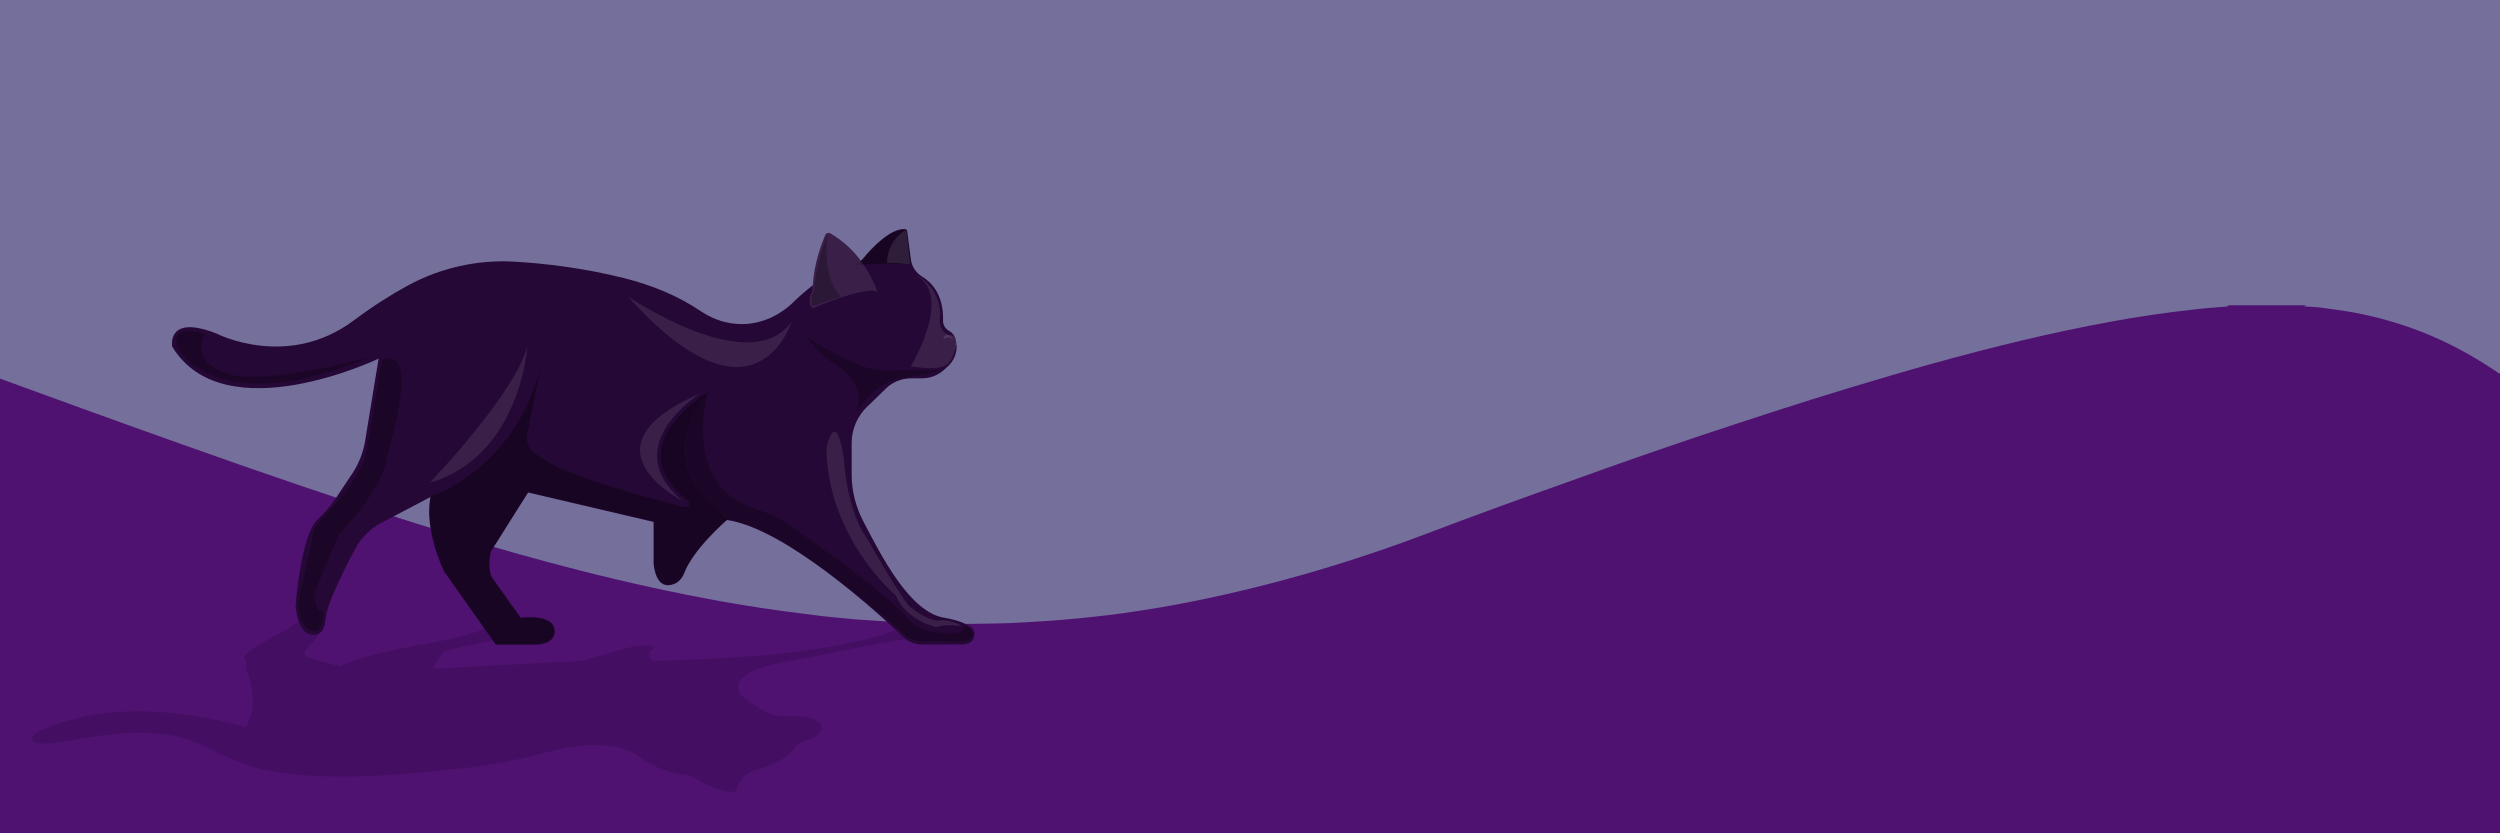 <?xml version="1.0" encoding="utf-8"?>
<!-- Generator: Adobe Illustrator 27.6.1, SVG Export Plug-In . SVG Version: 6.00 Build 0)  -->
<svg version="1.1" id="Layer_1" xmlns="http://www.w3.org/2000/svg" xmlns:xlink="http://www.w3.org/1999/xlink" x="0px" y="0px"
	 viewBox="0 0 900 300" style="enable-background:new 0 0 900 300;" xml:space="preserve">
<style type="text/css">
	.st0{fill:#746F9B;}
	.st1{fill:#4F1271;}
	.st2{opacity:0.25;}
	.st3{fill:#250835;}
	.st4{opacity:0.1;fill:#FFFFFF;}
	.st5{opacity:0.35;}
</style>
<rect x="-1.9" class="st0" width="901.9" height="300"/>
<path d="M0.1,38.2"/>
<path class="st1" d="M902,137.2c0.1-1-0.4-1.5-1.2-2c-2.1-1.4-4.1-2.8-6.2-4.1c-8.4-5.3-17.2-9.7-26.5-13
	c-7.3-2.6-14.8-4.6-22.5-5.9c-3.2-0.5-6.5-1-9.7-1.4c-2.1-0.3-4.2-0.3-6.3-0.5c0.1-0.3,0.4-0.2,0.6-0.4c-9.3,0-18.7,0-28,0
	c-0.2,0.6-0.7,0.4-1.1,0.5c-4,0.3-8,0.6-12,1.1c-9.8,1.1-19.5,2.5-29.2,4.3c-21.4,3.9-42.5,9.1-63.5,14.9
	c-10.1,2.8-20.2,5.8-30.2,8.8c-18.8,5.7-37.4,11.8-56,18c-14.2,4.8-28.3,9.7-42.4,14.8c-18.6,6.6-37.1,13.3-55.5,20.3
	c-9.2,3.5-18.6,6.7-28,9.7c-14.2,4.5-28.6,8.4-43.2,11.7c-10.5,2.4-21,4.4-31.7,6c-7,1.1-14,1.9-21.1,2.6
	c-8.1,0.8-16.3,1.3-24.4,1.7c-5.2,0.2-10.4,0.2-15.6,0.3c-5.2,0.1-10.4,0-15.6-0.2c-4.1-0.1-8.2-0.4-12.3-0.6
	c-3.5-0.2-7-0.5-10.5-0.7c-2.7-0.1-5.3-0.5-8-0.7c-4.6-0.4-9.2-1-13.8-1.6c-9.5-1.2-18.9-2.6-28.4-4.3c-17.1-3.1-34-6.8-50.8-11.1
	c-14.9-3.8-29.6-7.9-44.3-12.4c-19.2-5.8-38.3-12-57.4-18.5c-13.8-4.7-27.6-9.5-41.3-14.4c-22-7.8-44-15.8-65.9-23.8
	c-0.6-0.2-1.1-0.4-1.8-0.5c0,54.8,0,109.5,0,164.3c300.1,0,600.2,0,900.3,0c0.7,0,1.5,0,2.2,0c0.7,0,1.1-0.3,1-1.1
	c0-0.4,0-0.8,0-1.2c0-53.2,0-106.4,0-159.7C902,137.8,902,137.5,902,137.2z"/>
<path class="st2" d="M269,188.4c-0.9-0.6-1.8-1.1-2.6-1.7C267.3,187.2,268.2,187.8,269,188.4z"/>
<g>
	<g>
		<path class="st3" d="M340,222.4c-12.5-1.9-22.8-22.4-29.4-35.1c-2.6-5.1-4-10.7-4-16.4v-11.4c0-4.9,2-9.7,5.6-13.1l6.8-6.6
			c2.4-2.3,5.7-3.6,9-3.6h3.9c3,0,5.8-1.1,8-3.1l1.4-1.3c2-1.8,3.1-4.4,3.1-7.2c0-1-0.2-2-0.5-3c-0.4-1-1.2-1.9-2.1-2.4l-0.2-0.1
			c-1.3-0.8-2.2-2.2-2.1-3.8c0.2-9.3-4.2-13.7-7.5-15.7c-2.3-1.4-3.8-3.7-4.1-6.3l-1.3-10c-0.1-0.4-0.3-0.7-0.7-0.8
			c-5.1-0.6-12,6.8-15.2,10.6c-0.2,0.3-0.5,0.5-0.8,0.8c-2.6-3.5-6.2-7.1-11-9.9c-0.6-0.4-1.5-0.1-1.8,0.6c-1.2,2.8-4,9.9-4.5,18.1
			c-2.7,2.1-5.1,4.2-7,6.1c-5.5,5.3-12.8,8.4-20.4,7.8c-5.5-0.4-9.8-2.5-12.8-4.5c-8.4-5.7-17.9-9.5-27.8-12
			c-14.8-3.7-28.9-5.3-39.3-5.9c-13.4-0.8-26.7,2.2-38.5,8.6c-5.7,3.1-12.3,7.2-19.5,12.6c-23.9,17.8-49.3,4.7-49.3,4.7
			c-18.2-7.2-16,4.7-16,4.7c18.8,30.9,74.3,4.3,74.3,4.3l-4.9,29.9c-0.7,4-2.2,7.8-4.4,11.2l-6.4,9.6c-1.9,2.8-4.2,5.2-6.6,7.6
			c-5.7,5.9-7.6,30.5-7.6,30.5c0,0,0.4,10,5.9,10.6c3.4,0.4,4.4-2.3,4.7-4.4c0.4-3.4,1.4-6.6,2.7-9.7c2.5-5.9,5.7-12.2,8.1-16.7
			c2.2-4.1,5.6-7.5,9.7-9.6l17.5-9.2c-2.5,11.9,4.9,26.9,4.9,26.9l18.6,26.3h15.3c5.3-0.6,5.7-3.5,5.7-3.5c1.8-8-12.1-6.1-12.1-6.1
			l-10.6-14.9c-1.4-4.9,0-9.2,0-9.2l13.3-21.1l45.2,10.6v15.1c0.9,7.9,4.5,8.3,7.2,7.3c1.8-0.6,3.1-2.2,3.8-4
			c3-8.4,15.4-19.1,15.4-19.1c21.1,3.1,54,33.1,63.6,42.2c1.8,1.7,4.1,2.6,6.6,2.6h13.3c0,0,5.3,0.8,5.6-3.5
			C351.3,224.1,340,222.4,340,222.4z"/>
		<g class="st2">
			<path class="st3" d="M289.9,266.7c0.1,0,0.2,0,0.3-0.1c1.2-0.3,2.3-0.7,3.2-1.3c0.7-0.5,1.3-1,1.8-1.5l0,0c1.1-1.4,1-2.8-0.3-3.7
				c-0.4-0.3-0.6-0.4-1-0.7c-1.4-1-3.9-1.6-6.9-1.6c-1.5,0-2.3,0-3.9,0c-3.4,0-6.1-0.7-7.9-1.8c-1.9-1.3-3-2-5.1-3.2
				c-2.9-1.7-4.8-4-4.3-6.1c0.5-1.9,1.3-2.7,3.5-4.2c2.8-1.8,8.3-3.3,15-4.5c17.7-3.2,35.9-7.8,53.9-9.3c0,0,12.2-0.5,12.5-2.3
				c0.3-1.7-5.4-1.5-5.4-1.5c-5.3,0-8,0-13.3,0c-2.5,0-4.8,0.4-6.7,1.1c-27.6,9.9-60.9,10.8-90,12c0,0-3.3-2.4-0.1-4.5
				c0.7-0.5,0.5-0.9-0.9-1.1c-2.1-0.3-5.6-0.1-12.6,1.9c-4.7,1.5-7.5,2.1-12.3,3.6c-17.7,0.9-35.3,1.8-53,2.8
				c0.1-2.4,1.5-3.3,3.1-5.6c0,0,2.2-1.1,7.2-2.4c8.6-1.5,12.7-2.3,19.1-4.3c0,0,14.3,1.2,13.6-2.1c0,0-0.2-1.2-5.4-1.6
				c-6.1-0.1-9.1-0.2-15.2-0.4c-9.2,4.9-20.2,6.4-30.2,8.3c0,0-20.6,3.7-26.2,7.3c-4.5-1.2-6.5-1.8-10.5-3c-2.3-0.7-2.9-1.8-1.6-3.1
				c1.4-1.4,3.4-3.5,4.5-5.6c0.6-1.1,1.3-2.4,1.9-3.7c0.4-0.9-0.1-2.1-3.5-2.1c-5.5,0-9.6,4-9.6,4c0,0-16.6,8.3-15.7,10.3
				c0.4,0.8,0.8,1.6,0.7,2.6c-0.2,1.3-0.1,1.9,0.6,3.4c0.6,1.2,0.8,2.7,1.2,4.5c1.1,5.2,0.9,8.4-1.8,14.6c-23.9-6.8-53.2-9.3-76,2.2
				c0,0-6.9,6.4,14,2.4c14.9-2.8,33.6-4.8,47.3,2.4c5,2.7,10.1,4.9,14.8,6.5c11.7,3.9,24.2,4.3,36.2,4.3c13.4-0.1,27.3-1.5,40.9-2.9
				c10.7-1.1,21.7-3.3,32.1-6.1c3.8-1.1,9-2.1,14.7-2.3c7.8-0.3,13.8,1.3,17.3,4c3.1,2.4,9.3,5.9,16.5,6.6c1.6,0.2,3,0.6,3.8,1.2
				c2.4,1.8,9,5.2,14,5c0.4,0,0.7-0.2,0.8-0.4c0.6-1.8,1.1-2.8,2.5-4.7c0.9-1.3,3-2.4,5.7-3.1c3.9-1,9.6-3.2,13.2-8l0,0
				C286.8,267.9,288.2,267.1,289.9,266.7z"/>
		</g>
		<path class="st4" d="M335.1,103.4c0,0,4.1,4.9,3.2,11.5c0,0-0.5,3.8,2.7,5.4c2.1,1,3.6,3.5,3.1,4.9c-1.9,5.6-2.1,8.8-16.2,6.7
			c0,0,15.4-25.5,1.9-32.7C329.9,99.2,332,99.7,335.1,103.4z"/>
		<path class="st5" d="M255.6,140.7c0,0-34,19.6-7.9,39.6c1.1,0.8,0.3,2.6-1.1,2.3c-11-2.8-30.5-8-43-13.1c-4-1.6-8.2-4.3-11.1-6.3
			c-2.2-1.5-3.2-4.2-2.7-6.8l4.8-24.3c-9.3,37.3-39.6,46.6-39.6,46.6c-1.9,13.8,4.9,26.9,4.9,26.9l18.6,26.3h13.9
			c7.7,0,7.3-4.7,7.3-4.7c-0.3-6.7-12.2-4.9-12.2-4.9l-10.6-14.9c-1.8-4.5,0-9.2,0-9.2l13.3-21.1l45.2,10.6v15.1
			c0,0,0.6,9.8,7.2,7.3c0,0,2.6-0.8,3.8-4c0,0,3.4-8.8,15.4-19.1C261.9,187,232.1,168.2,255.6,140.7z"/>
		<path class="st2" d="M137.5,129.4l-5.4,32.4c0,0-0.5,8.2-13.5,21.9l-5.2,6l-6,27c0,0-0.4,10.3,6.5,10.4c0,0,2.2-0.5,2.6-7
			c0,0-4.3,0.4-2.8-7.9l8.2-19.6c0,0,16.6-17,17.6-28.8C147.8,134.4,145.1,127.2,137.5,129.4z"/>
		<path class="st5" d="M306.3,95.6c0,0,2.1,0,4.3-2.4c0,0,7.8-10.5,15.2-10.6c0,0,0.6-0.3,0.7,0.8c0,0,0.9,10.4,1.9,12.3
			C328.5,95.6,324.3,94.1,306.3,95.6z"/>
		<path class="st2" d="M350,229.1c0,0-0.1,2.2-6.5,1.9c-6.3-0.3-11.8,0-11.8,0s-3.6-0.4-5.9-2.4c0,0-44.5-40.2-64.1-41.6
			c-2.9-0.2-3.1-2-5.1-4.1c-5.6-5.9-18-20.9-1.8-41.4c0,0-9.8,33.4,17.4,41.8c4.3,1.3,8.4,3.2,12.1,5.8
			c11.3,7.9,34.3,24.3,42.8,33.8c2.2,2.4,5.1,4,8.3,4.5c5.4,0.8,12.6,1.4,11.4-1.9C346.9,225.5,351,225.6,350,229.1z"/>
		<path class="st4" d="M339.7,121.3c0.2-0.5,1.6-1.2,3.9-0.4c0,0,1,1.5,0.9,3.4c0,0-0.5,0.4-0.8-0.6c0.7-0.5-1.6-3.1-3.2-1.9
			C340.1,122,339.4,121.8,339.7,121.3z"/>
		<path class="st2" d="M73.8,120.2c0,0-12.5-4.2-10,4.7c0,0,13.1,27.4,70,3.4c0,0-38.1,10.8-52.1,6.2S73.8,120.2,73.8,120.2z"/>
		<path class="st4" d="M325.8,82.9c0,0,0.5-0.2,0.7,1.2l0.8,7.8c0,0,0.2,3,0.7,3.4c0,0-4.4-0.8-8.7-0.6
			C319.4,94.7,318.8,87.6,325.8,82.9z"/>
		<path class="st4" d="M303.7,164.6c0,0,1,19.4,8.5,29.3c0,0,10.3,18.4,15,24.2c0,0,7.7,6.6,12.2,5.1c0,0,5.2,0.6,6.6,2.2
			c0,0-5.6-0.9-8.9,0.4c0,0-11-2.5-14.6-11.4c0,0-24.4-20.4-25-52.9C297.4,161.5,300.8,145.9,303.7,164.6z"/>
		<path class="st2" d="M338.3,133.2c-2.2,1-7.6,2-12.6,2.7c-4.7,0.7-9,2.8-12.3,6.3c-1.6,1.6-3.4,3.7-5.3,6.2
			c0.5-0.9,4.2-8.7-6.2-16.4c0,0-0.1-0.1-0.1-0.1c-0.8-0.6-1.6-1.2-2.6-1.7c0,0,0,0,0,0h0c-5.8-4.2-8.4-8.5-8.7-8.9
			c10.6,6.9,17.7,9.9,21.7,11.1c1.9,0.6,4,0.9,6,0.9L338.3,133.2z"/>
		<path class="st4" d="M226,106.7c0,0,43.9,30,58.9,9.2C284.9,115.9,272.1,157.9,226,106.7z"/>
		<path class="st4" d="M189.9,124.3c0,0-2.3,39.8-35.2,49.5C154.7,173.8,186,141.2,189.9,124.3z"/>
		<path class="st4" d="M252.3,141.5c0,0-30.6,18.9-6.6,38.8C245.7,180.3,207.3,160.9,252.3,141.5z"/>
	</g>
	<path class="st4" d="M297.1,84.6c-1.3,3-4.4,11.1-4.6,20c0,0-2.4,3.9,0,6.4c0,0,19.3-8.3,23.4-5.9c0,0-4.2-13.5-17-21.1
		C298.3,83.6,297.4,83.9,297.1,84.6z"/>
	<path class="st2" d="M297.7,84.7c0,0-4.2,11.2-4.6,19.7c0,0-1.9,3.7-0.4,5.8c0,0,5.4-2,10.2-3.4
		C302.8,106.8,296.4,102.7,297.7,84.7z"/>
</g>
</svg>
